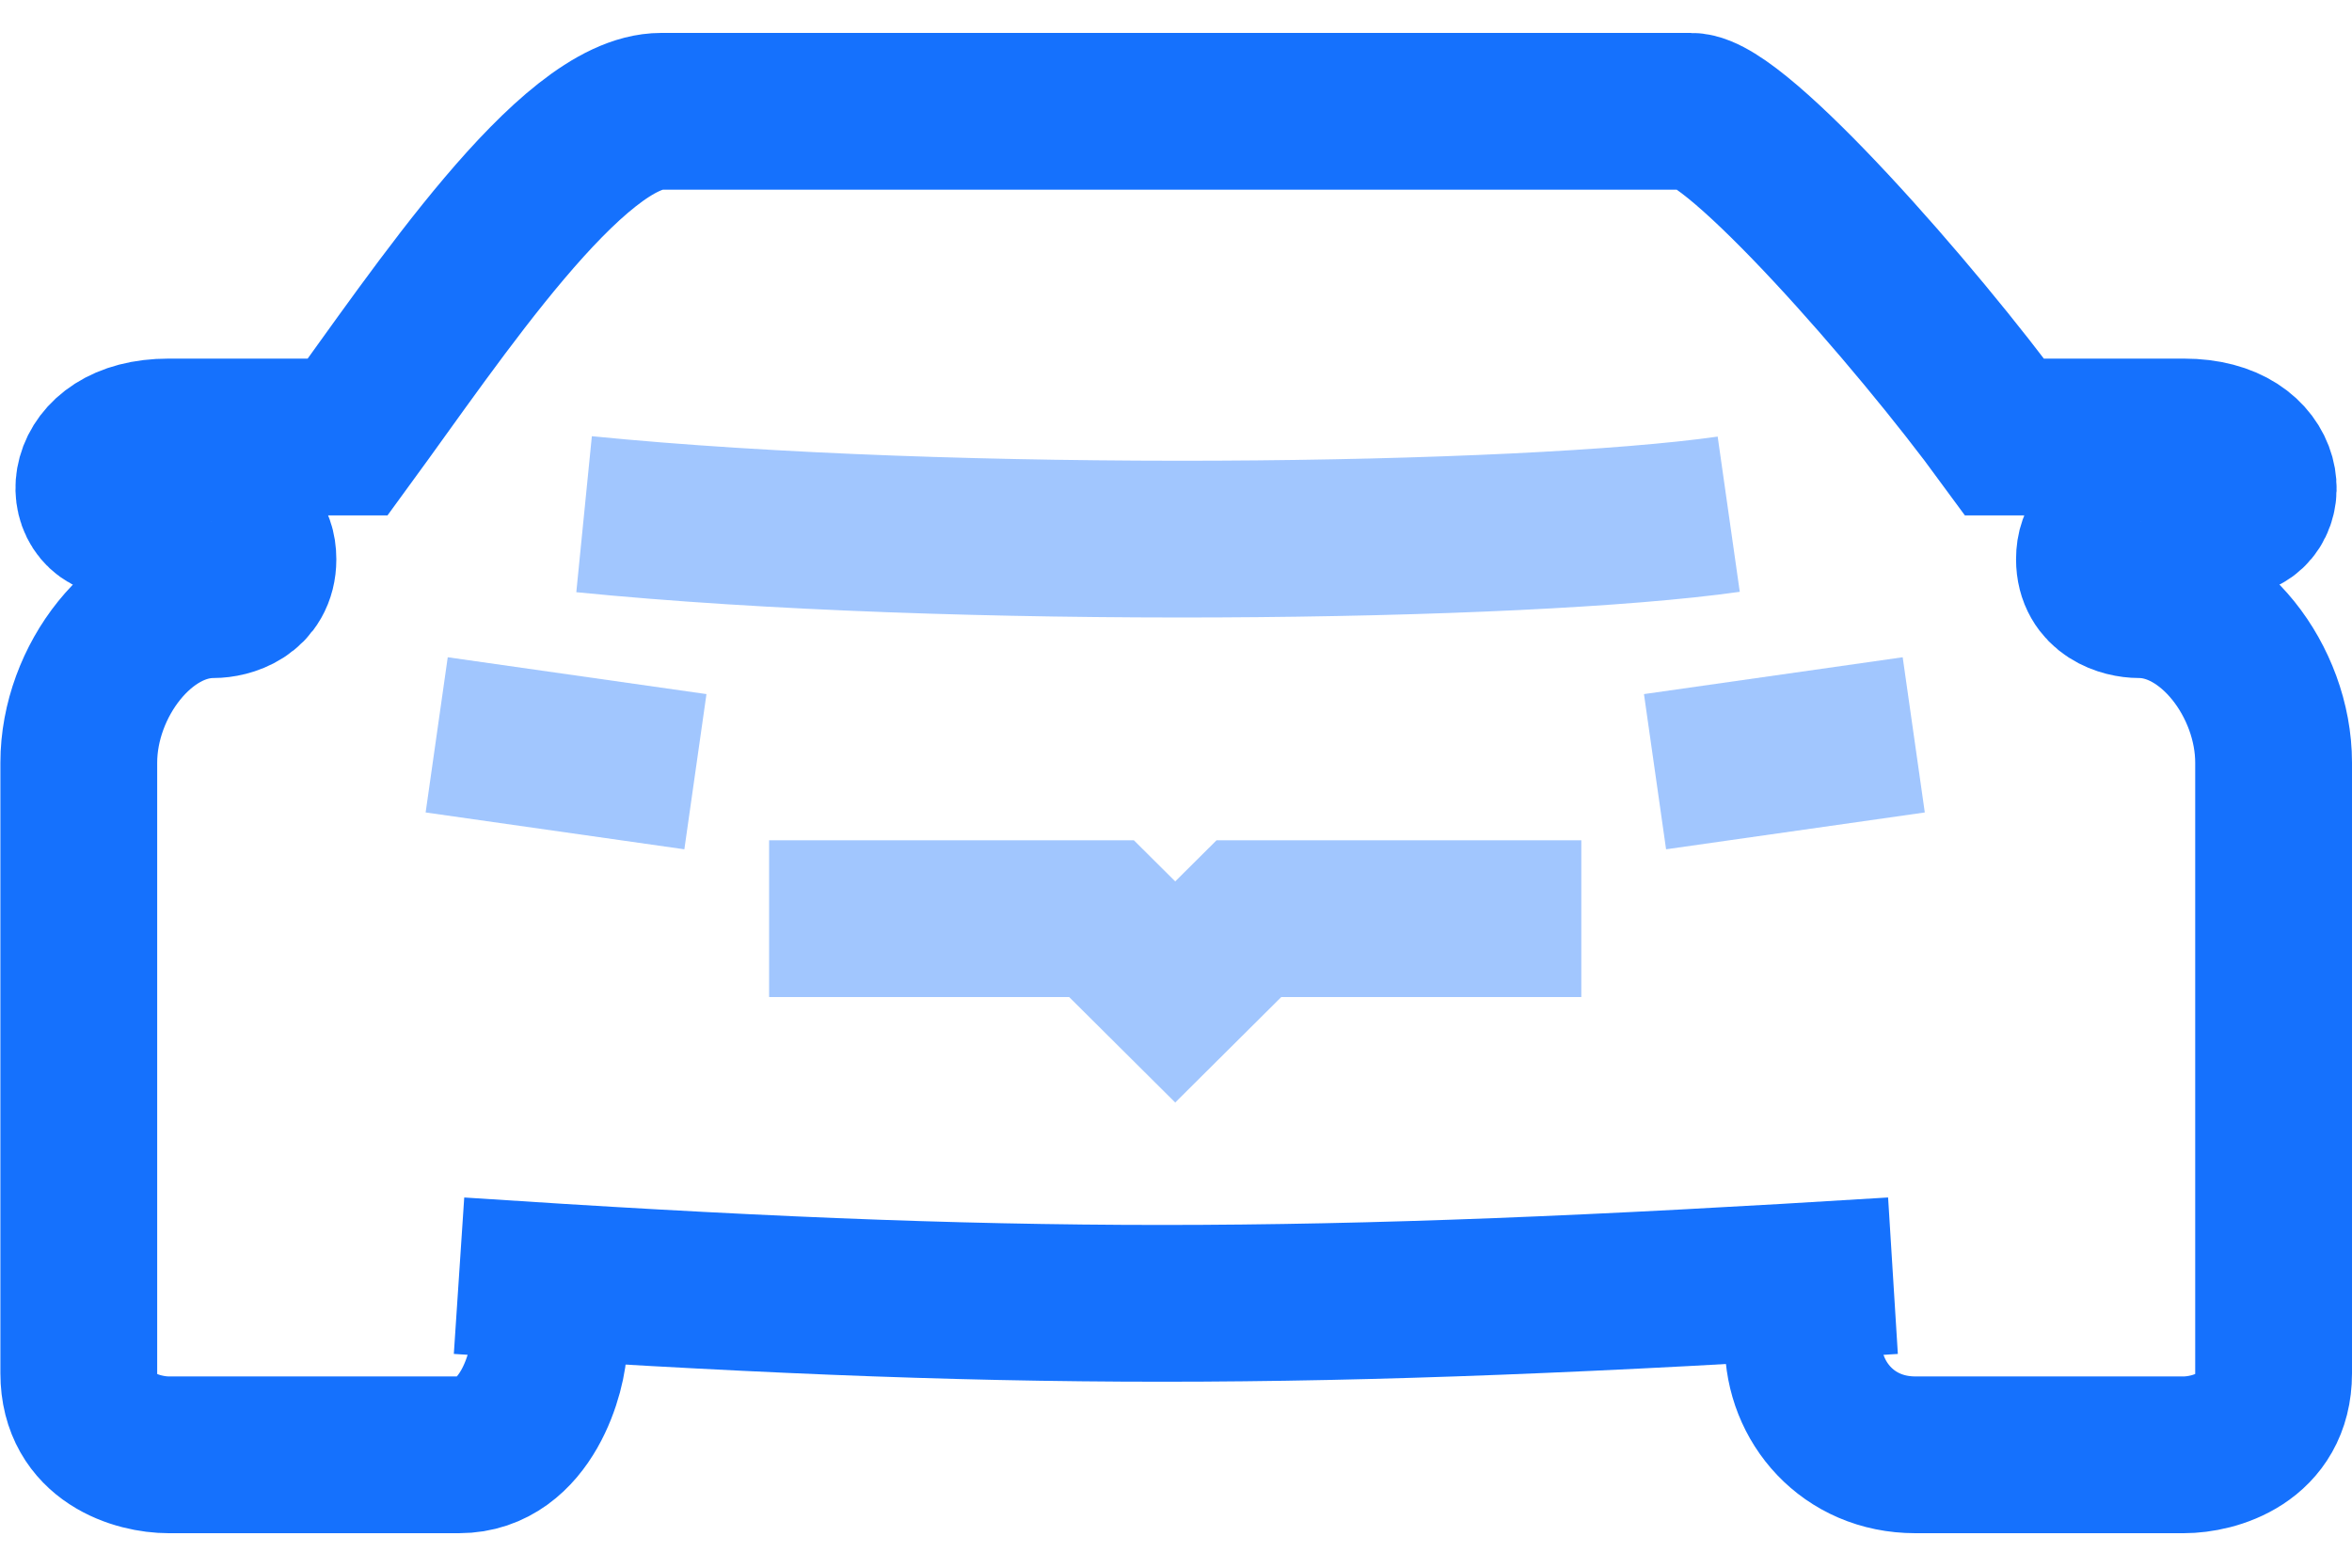 <svg xmlns="http://www.w3.org/2000/svg" fill="none" viewBox="0 0 60 40"><path stroke="#1571FD" stroke-width="4" d="M14 34.27c0 .69-.57 2.85-2.29 2.85H4.3c-.77 0-2.29-.41-2.29-2.08V19.46c0-2.08 1.6-4.16 3.43-4.16.38 0 1.14-.2 1.14-1.03 0-1.04-1.14-1.04-3.43-1.04C2 13.23 2 11.15 4.3 11.15h4.57c2.28-3.12 5.71-8.31 8-8.31h16M46 34.27c0 1.5 1.14 2.85 2.86 2.85h6.85c.77 0 2.29-.41 2.29-2.08V19.46c0-2.08-1.6-4.16-3.43-4.16-.38 0-1.14-.2-1.14-1.03 0-1.04 1.14-1.04 3.43-1.04 1.14 0 1.14-2.08-1.15-2.08h-4.57c-2.28-3.12-6.85-8.31-8-8.31h-16"/><path stroke="#1571FD" stroke-width="4" d="M14.9 13.12c9.43.94 23.93.75 29.2 0m-32.96 5.63 6.6.94m31.08-.94-6.6.94m-22.6 3.75h8.48l1.88 1.87 1.88-1.87h8.48" opacity=".4"/><path stroke="#1571FD" stroke-width="4" d="M11.71 32.55c14.13.94 21.5.94 36.58 0"/></svg>